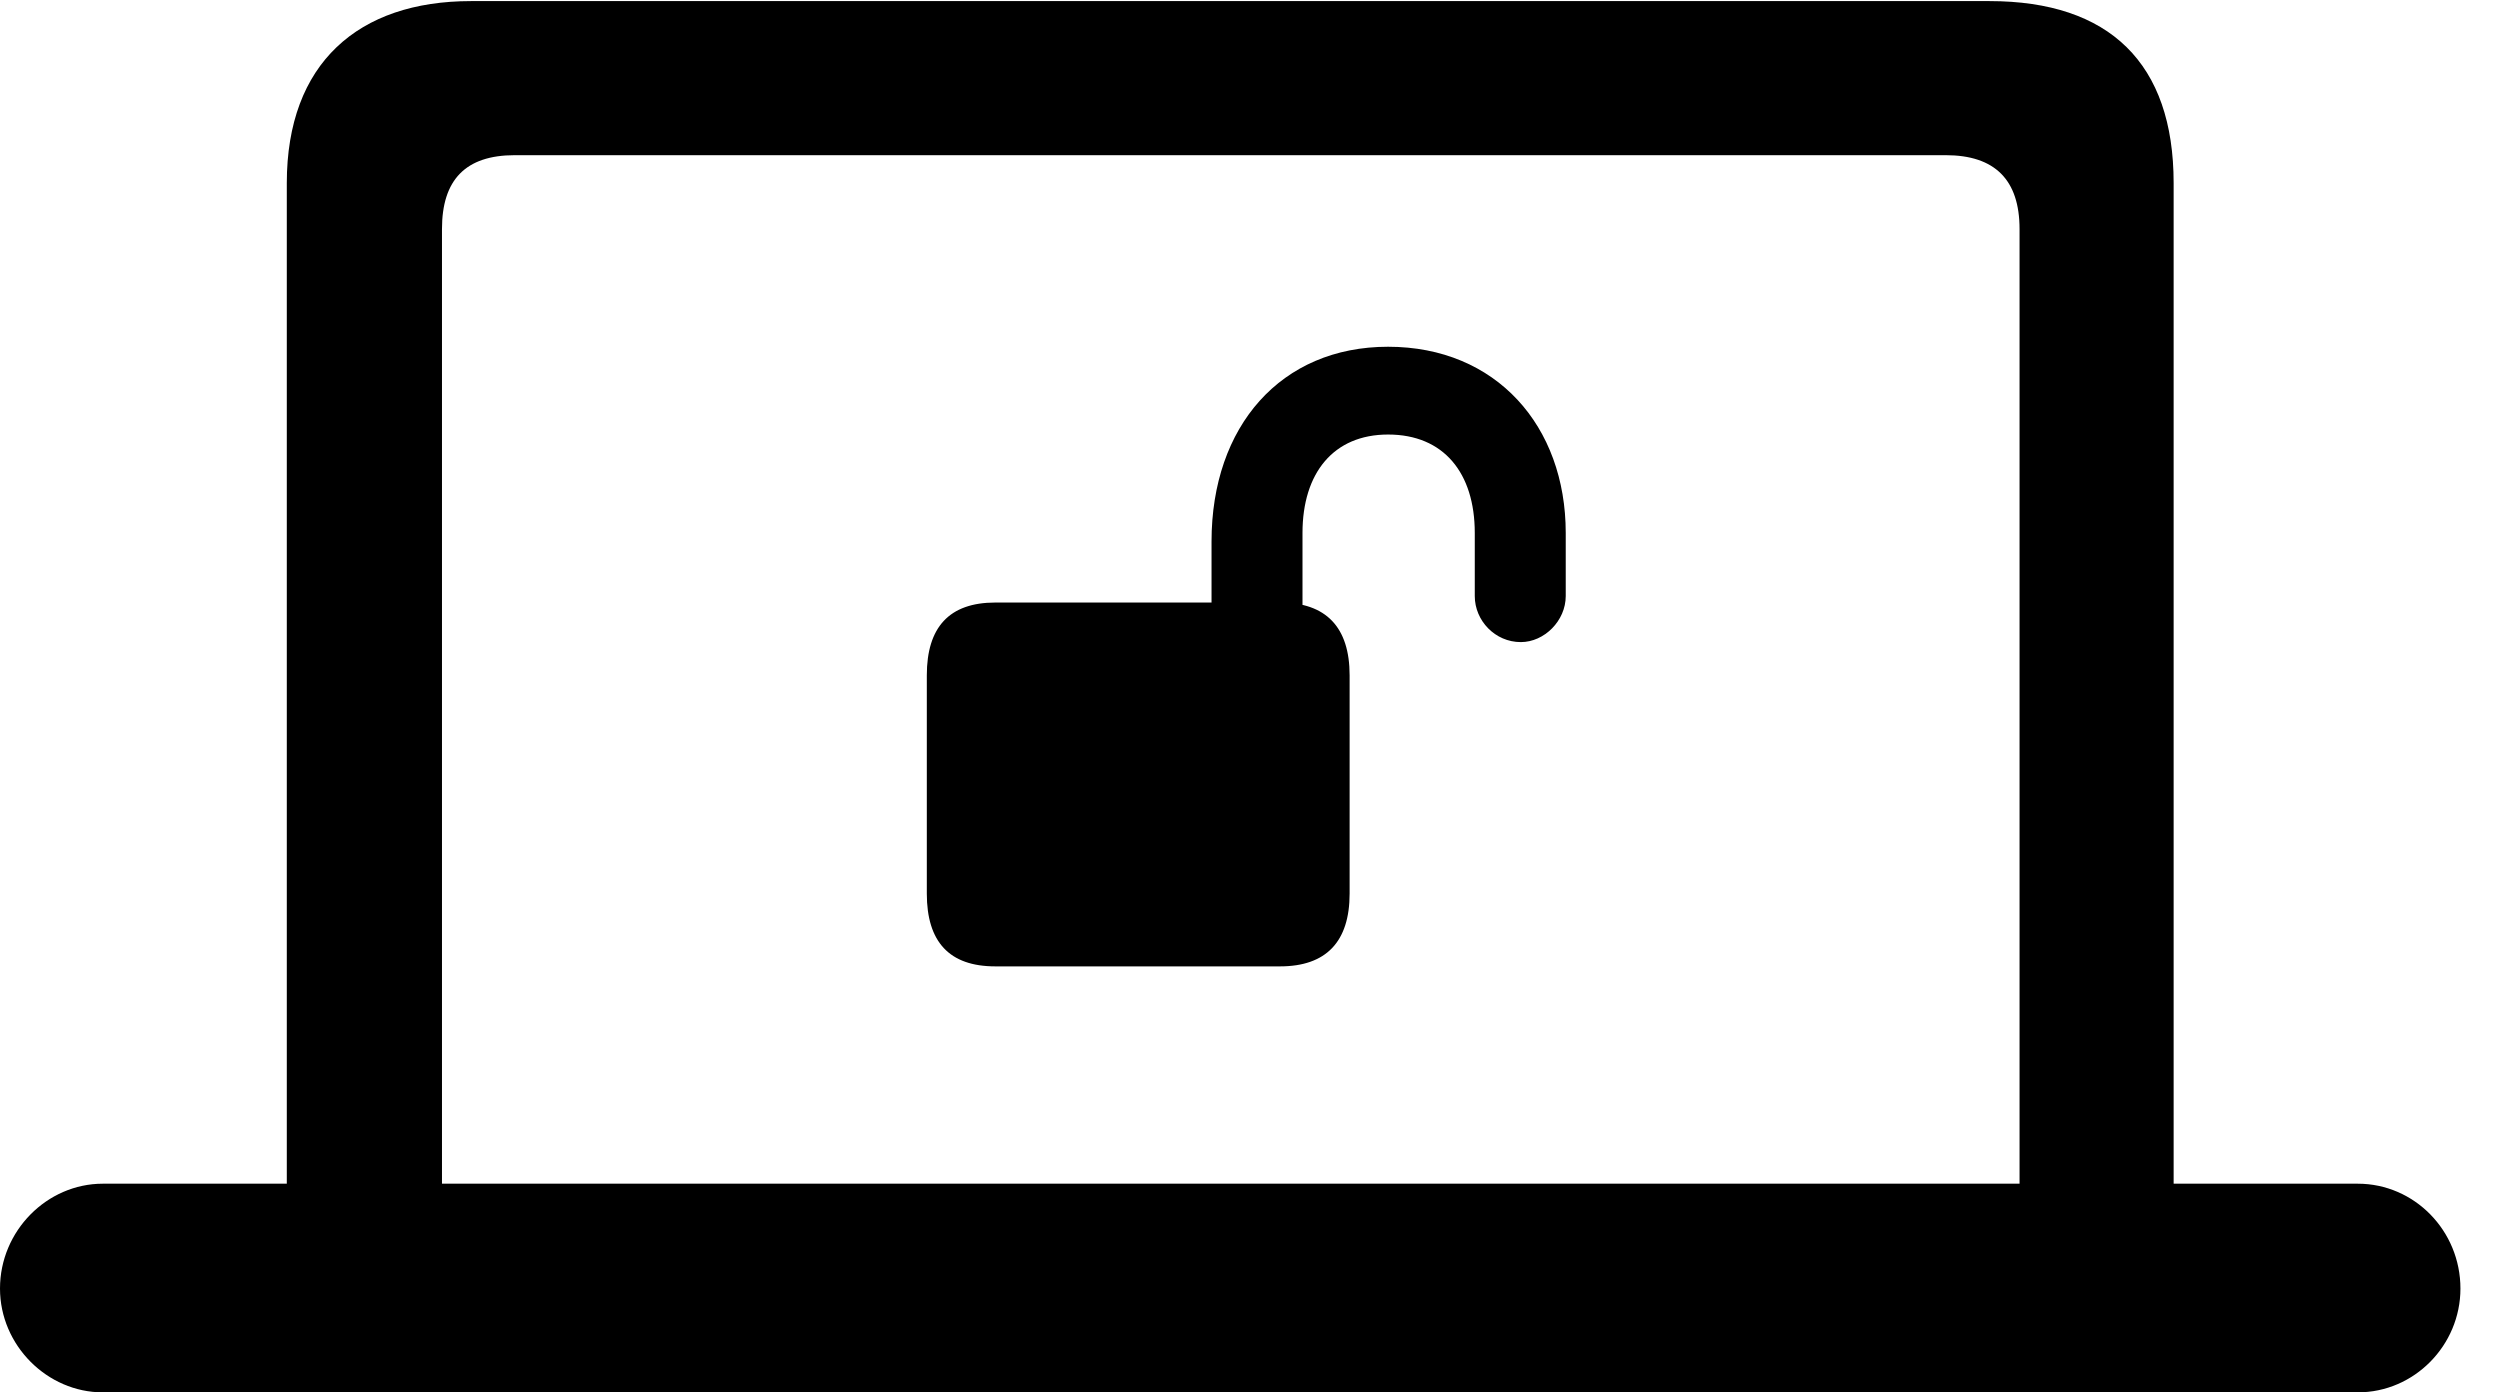 <svg version="1.1" xmlns="http://www.w3.org/2000/svg" xmlns:xlink="http://www.w3.org/1999/xlink" width="22.812" height="12.705" viewBox="0 0 22.812 12.705">
 <g>
  <rect height="12.705" opacity="0" width="22.812" x="0" y="0"/>
  <path d="M0 11.758C0 12.275 0.43 12.705 0.938 12.705L21.514 12.705C22.031 12.705 22.451 12.275 22.451 11.758C22.451 11.23 22.031 10.801 21.514 10.801L19.834 10.801L19.834 1.67C19.834 0.576 19.248 0.01 18.154 0.01L4.297 0.01C3.271 0.01 2.617 0.576 2.617 1.67L2.617 10.801L0.938 10.801C0.43 10.801 0 11.23 0 11.758ZM4.033 10.801L4.033 2.09C4.033 1.641 4.248 1.416 4.697 1.416L17.754 1.416C18.203 1.416 18.428 1.641 18.428 2.09L18.428 10.801Z" fill="currentColor"/>
  <path d="M8.457 8.154C8.457 8.594 8.662 8.818 9.082 8.818L11.68 8.818C12.1 8.818 12.315 8.594 12.315 8.154L12.315 6.162C12.315 5.723 12.1 5.498 11.68 5.498L9.082 5.498C8.662 5.498 8.457 5.723 8.457 6.162ZM11.055 6.016L11.885 6.016L11.885 4.863C11.885 4.316 12.168 3.965 12.666 3.965C13.174 3.965 13.457 4.316 13.457 4.863L13.457 5.439C13.457 5.664 13.643 5.859 13.877 5.859C14.092 5.859 14.287 5.664 14.287 5.439L14.287 4.863C14.287 3.887 13.652 3.164 12.666 3.164C11.69 3.164 11.055 3.887 11.055 4.941Z" fill="currentColor"/>
 </g>
</svg>
